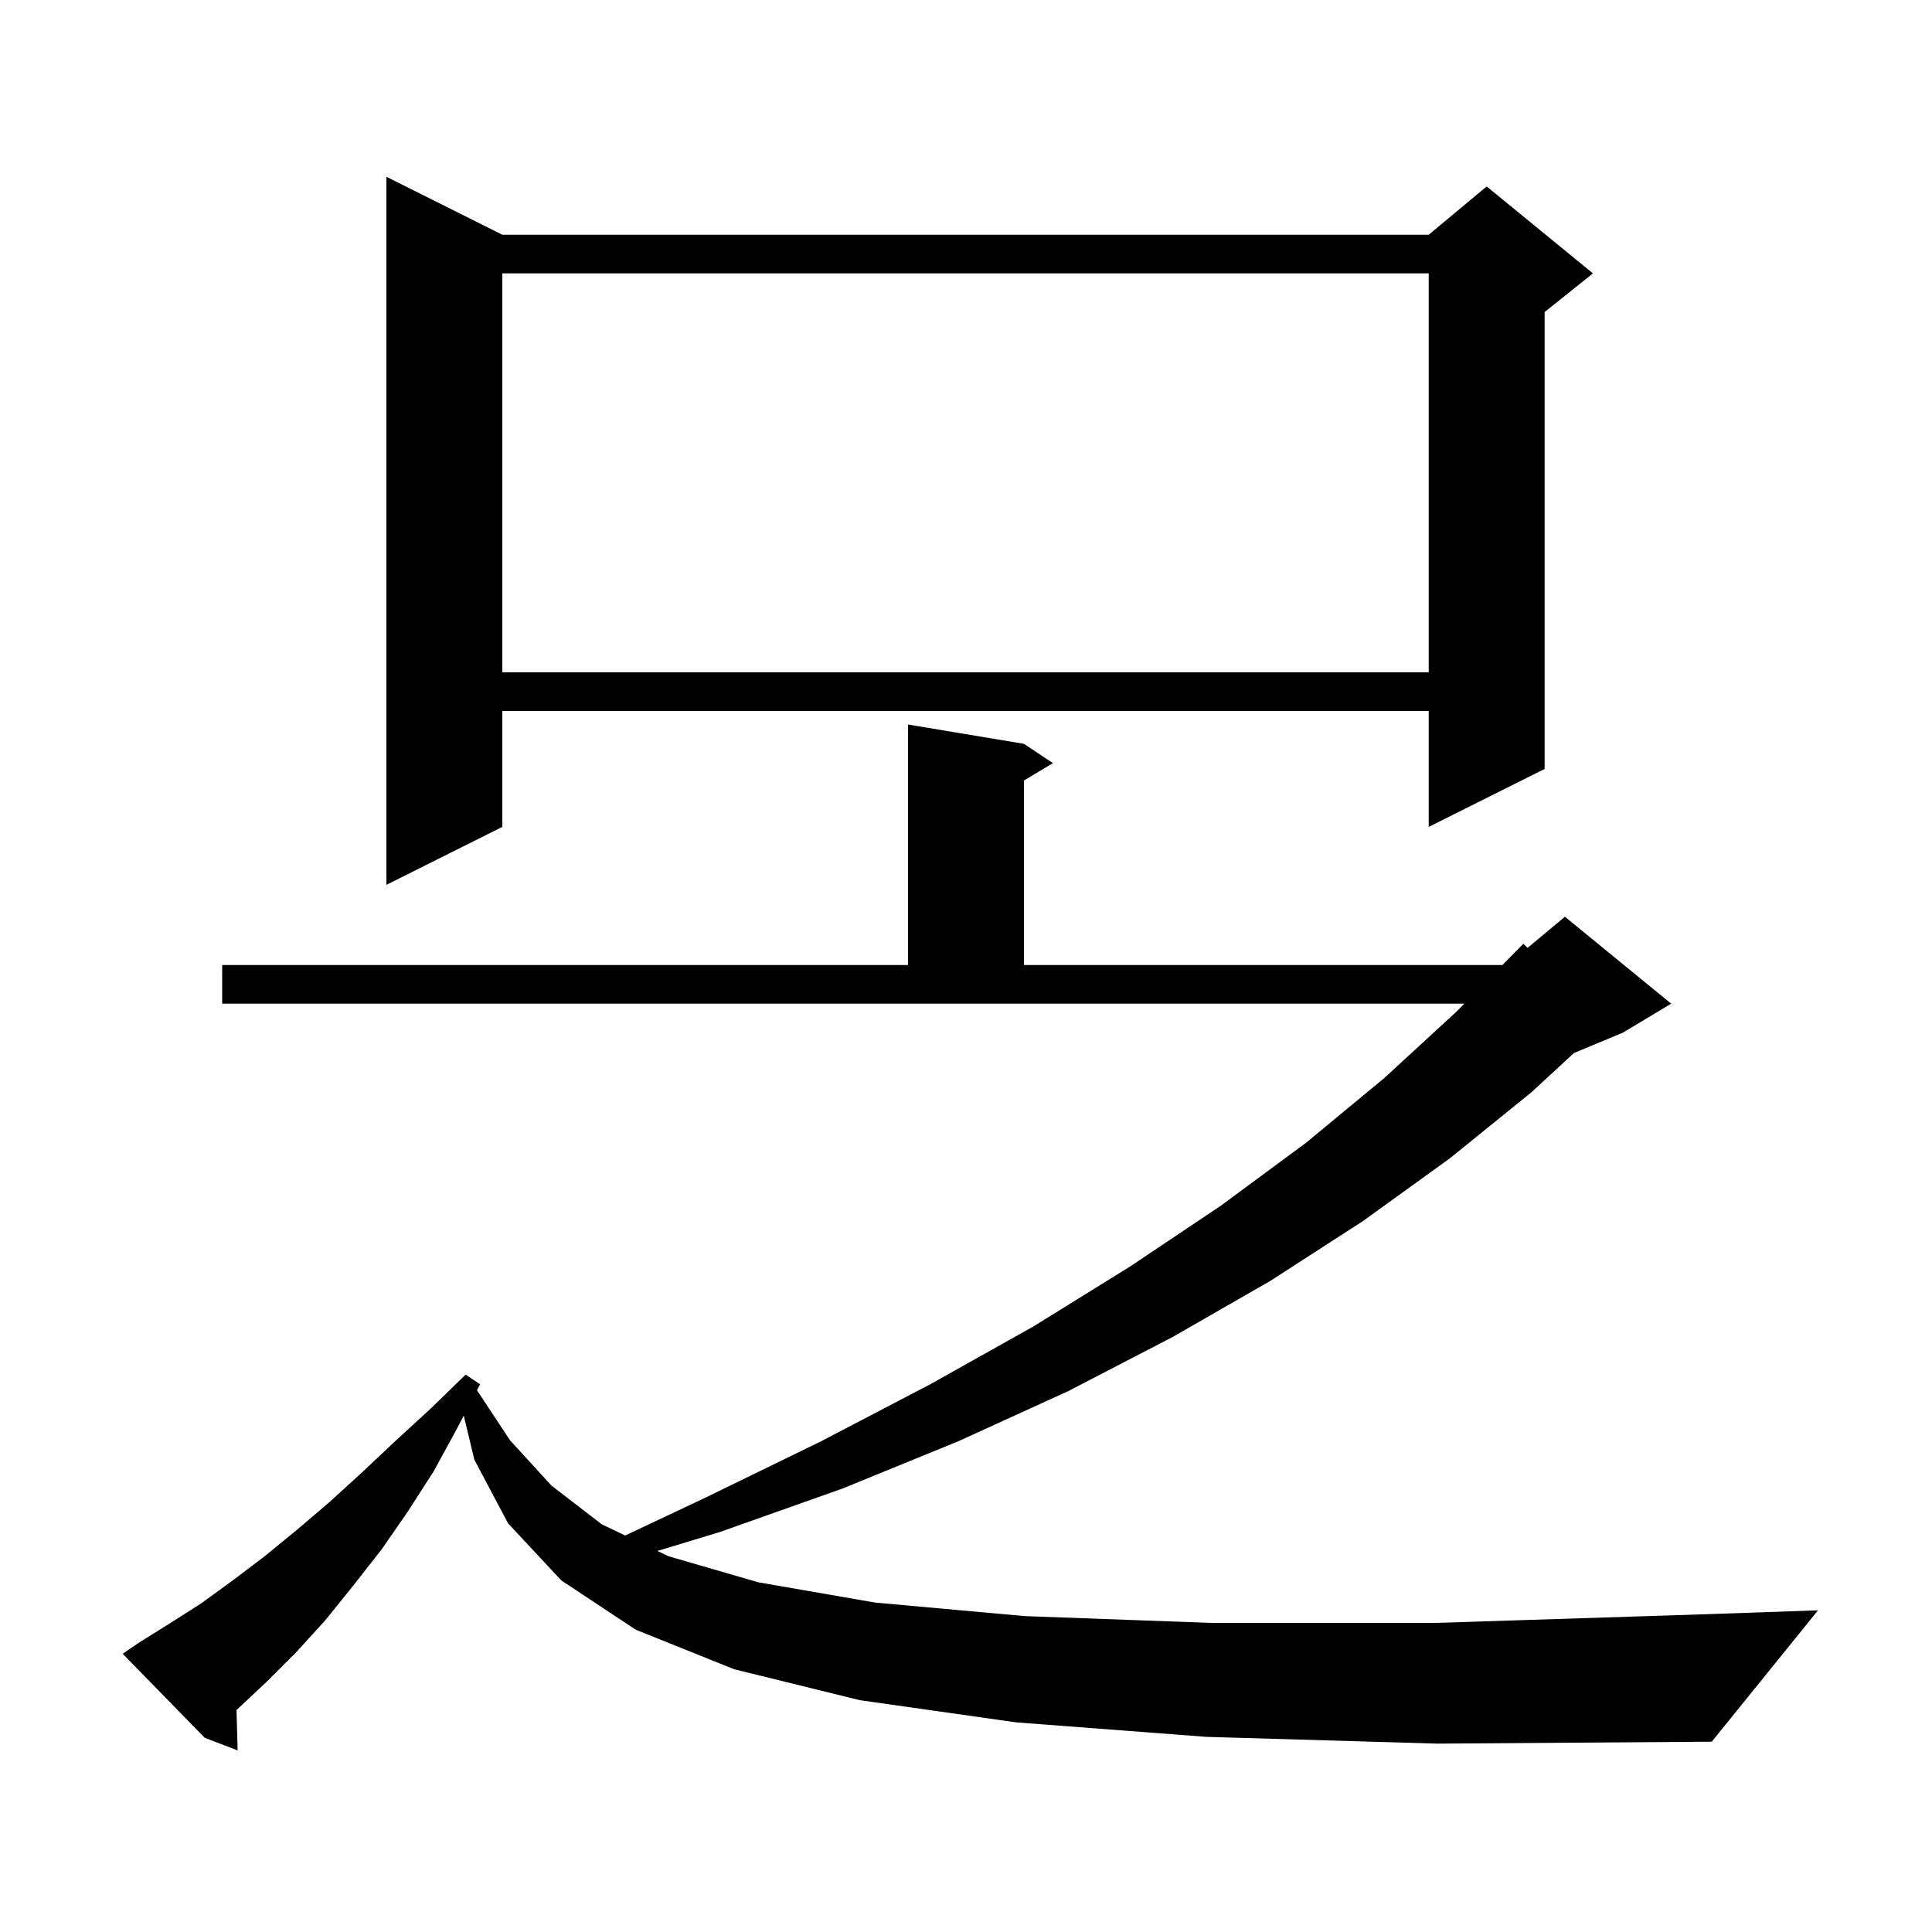 <svg xmlns="http://www.w3.org/2000/svg" xmlns:xlink="http://www.w3.org/1999/xlink" version="1.1" baseProfile="full" viewBox="0 0 200 200" width="200" height="200">
<g fill="black">
<path d="M 124.9 179.8 L 105.2 178.3 L 89.0 176.0 L 76.0 172.8 L 65.8 168.7 L 58.1 163.6 L 52.6 157.7 L 49.1 151.1 L 48.009 146.542 L 47.3 147.9 L 44.9 152.3 L 42.2 156.5 L 39.5 160.4 L 36.6 164.1 L 33.7 167.7 L 30.7 171.0 L 27.6 174.1 L 24.484 177.021 L 24.6 181.2 L 21.2 179.9 L 12.7 171.2 L 14.3 170.1 L 17.5 168.1 L 20.8 166.0 L 24.1 163.6 L 27.4 161.1 L 30.7 158.4 L 34.1 155.5 L 37.5 152.4 L 40.9 149.2 L 44.6 145.8 L 48.2 142.3 L 49.7 143.3 L 49.377 143.919 L 52.8 149.1 L 57.1 153.8 L 62.3 157.8 L 64.718 158.956 L 73.1 155.0 L 85.0 149.2 L 96.3 143.3 L 107.0 137.3 L 117.0 131.1 L 126.4 124.8 L 135.2 118.3 L 143.3 111.6 L 150.8 104.7 L 151.589 103.9 L 23.0 103.9 L 23.0 99.9 L 94.0 99.9 L 94.0 75.0 L 106.0 77.0 L 109.0 79.0 L 106.0 80.8 L 106.0 99.9 L 155.531 99.9 L 157.7 97.7 L 158.133 98.123 L 162.0 94.9 L 173.0 103.9 L 168.0 106.9 L 162.935 109.01 L 158.5 113.1 L 150.1 119.9 L 141.1 126.4 L 131.5 132.6 L 121.4 138.4 L 110.6 144.0 L 99.2 149.2 L 87.2 154.1 L 74.5 158.6 L 68.056 160.553 L 69.2 161.1 L 78.5 163.8 L 90.6 165.9 L 106.1 167.3 L 125.3 168.0 L 148.7 168.0 L 176.7 167.1 L 188.2 166.7 L 177.2 180.3 L 148.8 180.5 Z M 52.0 24.3 L 147.9 24.3 L 153.9 19.3 L 164.9 28.3 L 159.9 32.3 L 159.9 79.6 L 147.9 85.6 L 147.9 73.6 L 52.0 73.6 L 52.0 85.6 L 40.0 91.6 L 40.0 18.3 Z M 52.0 28.3 L 52.0 69.6 L 147.9 69.6 L 147.9 28.3 Z " />
</g>
</svg>
